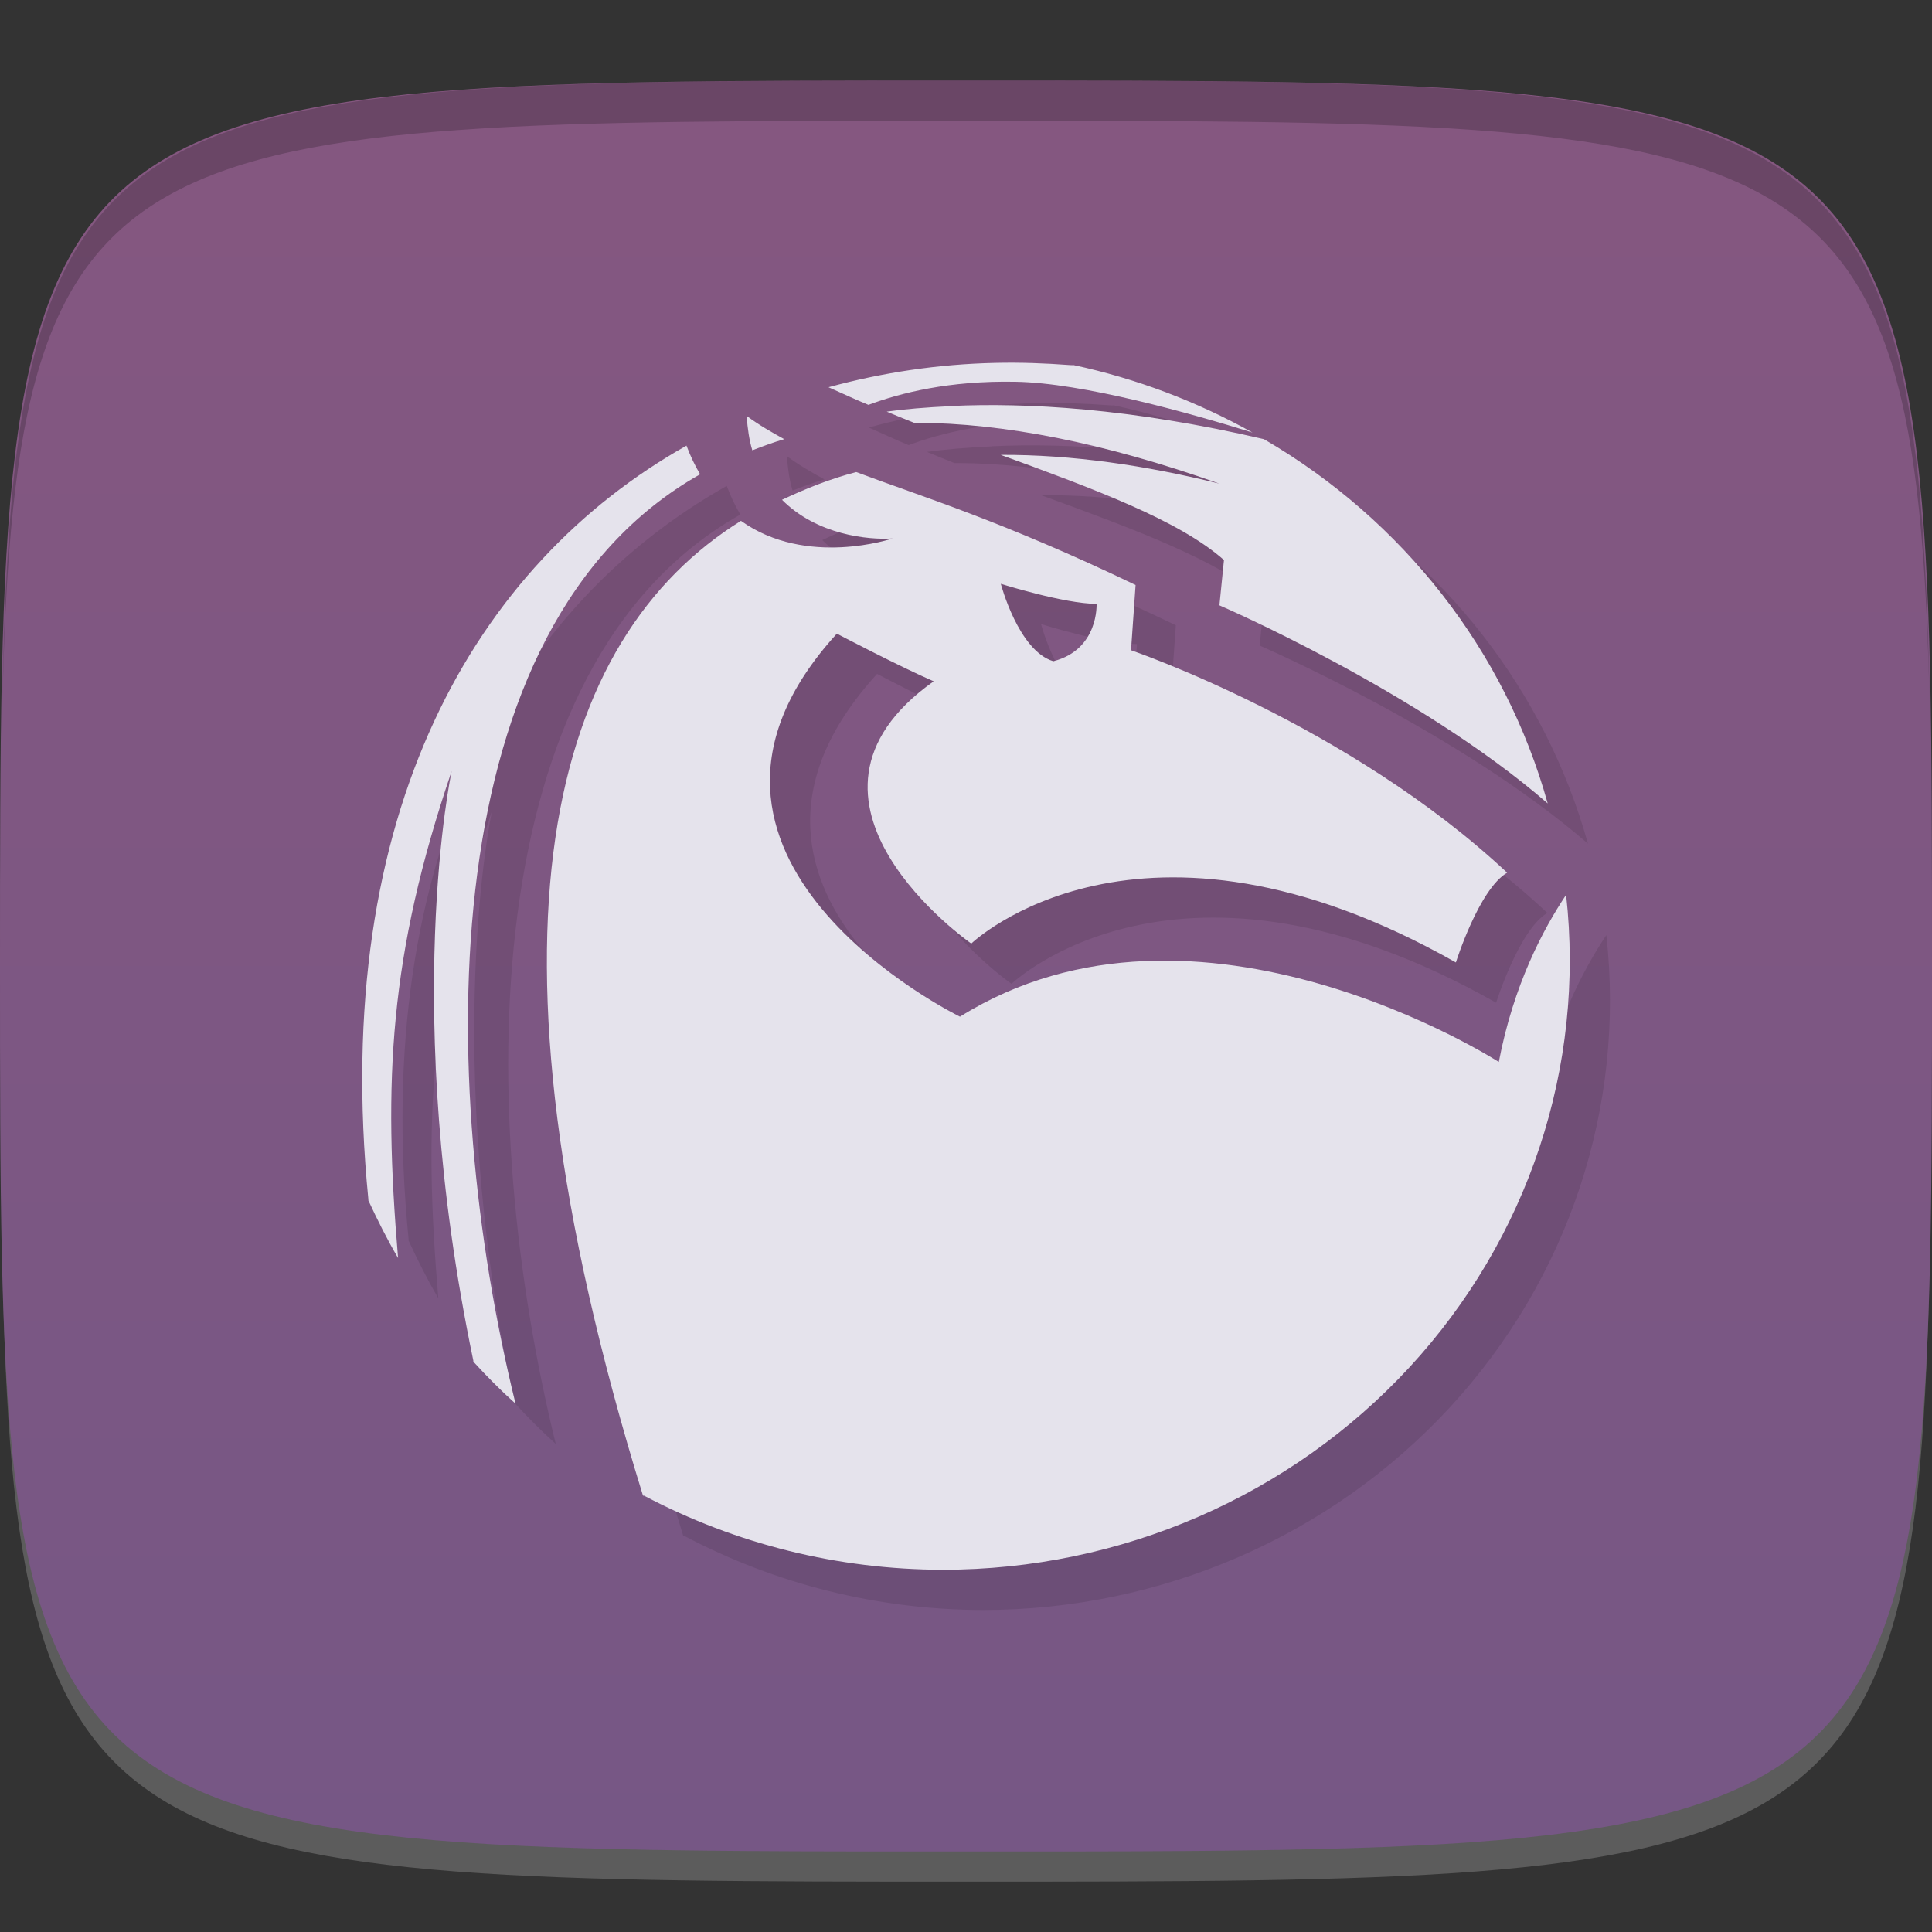 <?xml version="1.0" encoding="UTF-8" standalone="no"?>
<!-- Created with Inkscape (http://www.inkscape.org/) -->

<svg
   xmlns:dc="http://purl.org/dc/elements/1.1/"
   xmlns:cc="http://creativecommons.org/ns#"
   xmlns:rdf="http://www.w3.org/1999/02/22-rdf-syntax-ns#"
   xmlns:svg="http://www.w3.org/2000/svg"
   xmlns="http://www.w3.org/2000/svg"
   xmlns:xlink="http://www.w3.org/1999/xlink"
   xmlns:sodipodi="http://sodipodi.sourceforge.net/DTD/sodipodi-0.dtd"
   xmlns:inkscape="http://www.inkscape.org/namespaces/inkscape"
   width="48"
   height="48"
   id="svg2"
   version="1.1"
   inkscape:version="0.48.4 r9939"
   sodipodi:docname="anjuta.svg">
  <rect width="100%" height="100%" fill="#333333" stroke="none"/>
  <defs
     id="defs4">
    <linearGradient
       id="linearGradient3882">
      <stop
         style="stop-color:#765785;stop-opacity:1;"
         offset="0"
         id="stop3884" />
      <stop
         style="stop-color:#855780;stop-opacity:1;"
         offset="1"
         id="stop3886" />
    </linearGradient>
    <clipPath
       id="clipPath-820488789">
      <g
         id="g3038"
         transform="translate(0,-1004.362)">
        <path
           id="path3040"
           fill="#1890d0"
           transform="matrix(15.333,0,0,11.5,415,878.862)"
           d="m -24 13 c 0 1.105 -0.672 2 -1.5 2 -0.828 0 -1.5 -0.895 -1.5 -2 0 -1.105 0.672 -2 1.5 -2 0.828 0 1.5 0.895 1.5 2 z" />
      </g>
    </clipPath>
    <clipPath
       id="clipPath-814756376">
      <g
         id="g3033"
         transform="translate(0,-1004.362)">
        <path
           id="path3035"
           fill="#1890d0"
           transform="matrix(15.333,0,0,11.5,415,878.862)"
           d="m -24 13 c 0 1.105 -0.672 2 -1.5 2 -0.828 0 -1.5 -0.895 -1.5 -2 0 -1.105 0.672 -2 1.5 -2 0.828 0 1.5 0.895 1.5 2 z" />
      </g>
    </clipPath>
    <linearGradient
       inkscape:collect="always"
       xlink:href="#linearGradient3882"
       id="linearGradient3888"
       x1="24"
       y1="1050.362"
       x2="24"
       y2="1006.362"
       gradientUnits="userSpaceOnUse" />
  </defs>
  <sodipodi:namedview
     id="base"
     pagecolor="#ffffff"
     bordercolor="#666666"
     borderopacity="1.0"
     inkscape:pageopacity="0.0"
     inkscape:pageshadow="2"
     inkscape:zoom="4.1910808"
     inkscape:cx="-2.1143011"
     inkscape:cy="15.678239"
     inkscape:document-units="px"
     inkscape:current-layer="layer1"
     showgrid="true"
     inkscape:snap-bbox="true"
     inkscape:window-width="1301"
     inkscape:window-height="744"
     inkscape:window-x="65"
     inkscape:window-y="24"
     inkscape:window-maximized="1"
     inkscape:object-nodes="true"
     inkscape:object-paths="true"
     inkscape:snap-nodes="false">
    <inkscape:grid
       type="xygrid"
       id="grid3003"
       empspacing="6"
       visible="true"
       enabled="true"
       snapvisiblegridlinesonly="true" />
  </sodipodi:namedview>
  <g
     inkscape:label="Layer 1"
     inkscape:groupmode="layer"
     id="layer1"
     transform="translate(0,-1004.362)">
    <path
       id="path3788"
       d="m 24,1051.112 c -21.272,0 -23.663,-0.089 -23.938,-15.406 0.328,14.403 2.938,14.406 23.938,14.406 21,0 23.609,0 23.938,-14.406 -0.275,15.317 -2.666,15.406 -23.938,15.406 z"
       style="opacity:0.2;fill:#ffffff;fill-opacity:1;stroke:none"
       inkscape:connector-curvature="0" />
    <path
       style="fill:url(#linearGradient3888);fill-opacity:1;stroke:none"
       d="m 24,1006.362 c -24,0 -24,0 -24,22 0,22 0,22 24,22 24,0 24,0 24,-22 0,-22 0,-22 -24,-22 z"
       id="path3757"
       inkscape:connector-curvature="0"
       sodipodi:nodetypes="zzzzz" />
    <path
       style="fill:#000000;fill-opacity:1;stroke:none;opacity:0.2"
       d="M 24 2 C 2.728 2 0.337 2.089 0.062 17.406 C 0.391 3.003 3 3 24 3 C 45 3 47.609 3.003 47.938 17.406 C 47.663 2.089 45.272 2 24 2 z "
       transform="translate(0,1004.362)"
       id="path3770" />
    <g
       id="g3813"
       transform="translate(-47.998,993.362)" />
    <g
       id="g3037"
       transform="translate(-48,1006.362)" />
    <g
       id="g3058"
       transform="translate(-61,1009.362)" />
    <g
       id="g3030"
       transform="translate(-58,1009.362)" />
    <g
       id="g3054"
       transform="translate(-59.998,1005.362)" />
    <g
       id="g3056"
       transform="translate(-0.006,1004.378)">
      <g
         clip-path="url(#clipPath-814756376)"
         id="g3058-3">
        <g
           transform="translate(1,1)"
           id="g3060">
          <g
             style="opacity:0.1"
             id="g3062">
            <!-- color: #865e90 -->
            <g
               id="g3064">
              <path
                 style="fill:#000000;fill-opacity:1;fill-rule:nonzero;stroke:none"
                 inkscape:connector-curvature="0"
                 d="m 24.727,9 c -1.406,0.031 -2.793,0.238 -4.137,0.605 0.328,0.145 0.656,0.301 0.992,0.438 0.797,-0.297 2,-0.605 3.652,-0.574 1.676,0.027 4.34,0.781 5.891,1.262 -1.383,-0.773 -2.883,-1.34 -4.445,-1.676 -0.027,0 -0.055,0.004 -0.082,0 C 25.973,9.008 25.348,8.985 24.731,9 m -1.082,1.074 c -0.648,0.031 -1.168,0.074 -1.613,0.137 0.23,0.094 0.449,0.188 0.68,0.277 0.031,0 0.059,0 0.086,0 2.121,0.012 4.605,0.484 7.5,1.512 -1.824,-0.453 -3.664,-0.723 -5.434,-0.715 2.313,0.844 4.434,1.625 5.547,2.613 l -0.113,1.125 c 0,0 4.938,2.129 8.156,4.922 -1.055,-3.789 -3.582,-7.03 -7.05,-9.05 -3.313,-0.773 -5.926,-0.91 -7.758,-0.824 m -5.094,0.246 c 0.023,0.316 0.063,0.598 0.141,0.855 0.254,-0.098 0.523,-0.199 0.793,-0.277 -0.313,-0.172 -0.629,-0.352 -0.934,-0.578 m -1.5,0.742 c -5.215,2.938 -8.852,9.07 -7.898,18.723 0,0.012 0,0.016 0,0.027 0.227,0.488 0.465,0.965 0.738,1.43 -0.371,-4.398 -0.223,-7.52 1.332,-12.1 0,0 -1.285,5.934 0.539,14.656 0,0.008 -0.004,0.016 0,0.02 0.332,0.363 0.68,0.715 1.047,1.043 -1.977,-8.04 -2.094,-19.324 4.586,-23.09 -0.125,-0.211 -0.242,-0.453 -0.34,-0.715 m 4.215,0.66 c -0.645,0.168 -1.25,0.41 -1.84,0.688 0.871,0.875 2.141,1 2.746,0.961 0,0 -2.137,0.727 -3.766,-0.438 -4.668,2.906 -6.82,10.04 -2.434,24.22 0.008,0 0.02,0 0.027,0 2.277,1.203 4.824,1.836 7.418,1.84 4.426,0 8.641,-1.828 11.598,-5.03 2.953,-3.199 4.367,-7.465 3.891,-11.738 -0.574,0.863 -1.305,2.234 -1.672,4.152 0,0 -7.48,-4.816 -13.387,-1.125 0,0 -8.125,-3.961 -3.059,-9.516 0,0 1.563,0.82 2.406,1.184 -4.176,2.961 0.934,6.516 0.934,6.516 0,0 4.152,-3.996 12.04,0.469 0,0 0.57,-1.816 1.273,-2.23 -3.941,-3.688 -9.344,-5.527 -9.344,-5.527 l 0.113,-1.621 C 24.903,12.924 22.86,12.307 21.281,11.713 m 3.594,2.777 c 0,0 1.578,0.496 2.375,0.496 0,0 0.059,1.137 -1.074,1.426 -0.867,-0.258 -1.305,-1.922 -1.305,-1.922 m 0.004,0"
                 id="path3066" />
            </g>
          </g>
        </g>
      </g>
    </g>
    <g
       id="g3068"
       transform="translate(-0.006,1004.378)">
      <g
         clip-path="url(#clipPath-820488789)"
         id="g3070">
        <!-- color: #865e90 -->
        <g
           id="g3072">
          <path
             style="fill:#e5e3ec;fill-opacity:1;fill-rule:nonzero;stroke:none"
             inkscape:connector-curvature="0"
             d="m 24.727,9 c -1.406,0.031 -2.793,0.238 -4.137,0.605 0.328,0.145 0.656,0.301 0.992,0.438 0.797,-0.297 2,-0.605 3.652,-0.574 1.676,0.027 4.34,0.781 5.891,1.262 -1.383,-0.773 -2.883,-1.34 -4.445,-1.676 -0.027,0 -0.055,0.004 -0.082,0 C 25.973,9.008 25.348,8.985 24.731,9 m -1.082,1.074 c -0.648,0.031 -1.168,0.074 -1.613,0.137 0.23,0.094 0.449,0.188 0.68,0.277 0.031,0 0.059,0 0.086,0 2.121,0.012 4.605,0.484 7.5,1.512 -1.824,-0.453 -3.664,-0.723 -5.434,-0.715 2.313,0.844 4.434,1.625 5.547,2.613 l -0.113,1.125 c 0,0 4.938,2.129 8.156,4.922 -1.055,-3.789 -3.582,-7.03 -7.05,-9.05 -3.313,-0.773 -5.926,-0.91 -7.758,-0.824 m -5.094,0.246 c 0.023,0.316 0.063,0.598 0.141,0.855 0.254,-0.098 0.523,-0.199 0.793,-0.277 -0.313,-0.172 -0.629,-0.352 -0.934,-0.578 m -1.5,0.742 c -5.215,2.938 -8.852,9.07 -7.898,18.723 0,0.012 0,0.016 0,0.027 0.227,0.488 0.465,0.965 0.738,1.43 -0.371,-4.398 -0.223,-7.52 1.332,-12.1 0,0 -1.285,5.934 0.539,14.656 0,0.008 -0.004,0.016 0,0.02 0.332,0.363 0.68,0.715 1.047,1.043 -1.977,-8.04 -2.094,-19.324 4.586,-23.09 -0.125,-0.211 -0.242,-0.453 -0.34,-0.715 m 4.215,0.66 c -0.645,0.168 -1.25,0.41 -1.84,0.688 0.871,0.875 2.141,1 2.746,0.961 0,0 -2.137,0.727 -3.766,-0.438 -4.668,2.906 -6.82,10.04 -2.434,24.22 0.008,0 0.02,0 0.027,0 2.277,1.203 4.824,1.836 7.418,1.84 4.426,0 8.641,-1.828 11.598,-5.03 2.953,-3.199 4.367,-7.465 3.891,-11.738 -0.574,0.863 -1.305,2.234 -1.672,4.152 0,0 -7.48,-4.816 -13.387,-1.125 0,0 -8.125,-3.961 -3.059,-9.516 0,0 1.563,0.82 2.406,1.184 -4.176,2.961 0.934,6.516 0.934,6.516 0,0 4.152,-3.996 12.04,0.469 0,0 0.57,-1.816 1.273,-2.23 -3.941,-3.688 -9.344,-5.527 -9.344,-5.527 l 0.113,-1.621 C 24.903,12.924 22.86,12.307 21.281,11.713 m 3.594,2.777 c 0,0 1.578,0.496 2.375,0.496 0,0 0.059,1.137 -1.074,1.426 -0.867,-0.258 -1.305,-1.922 -1.305,-1.922 m 0.004,0"
             id="path3074" />
        </g>
      </g>
    </g>
  </g>
</svg>
